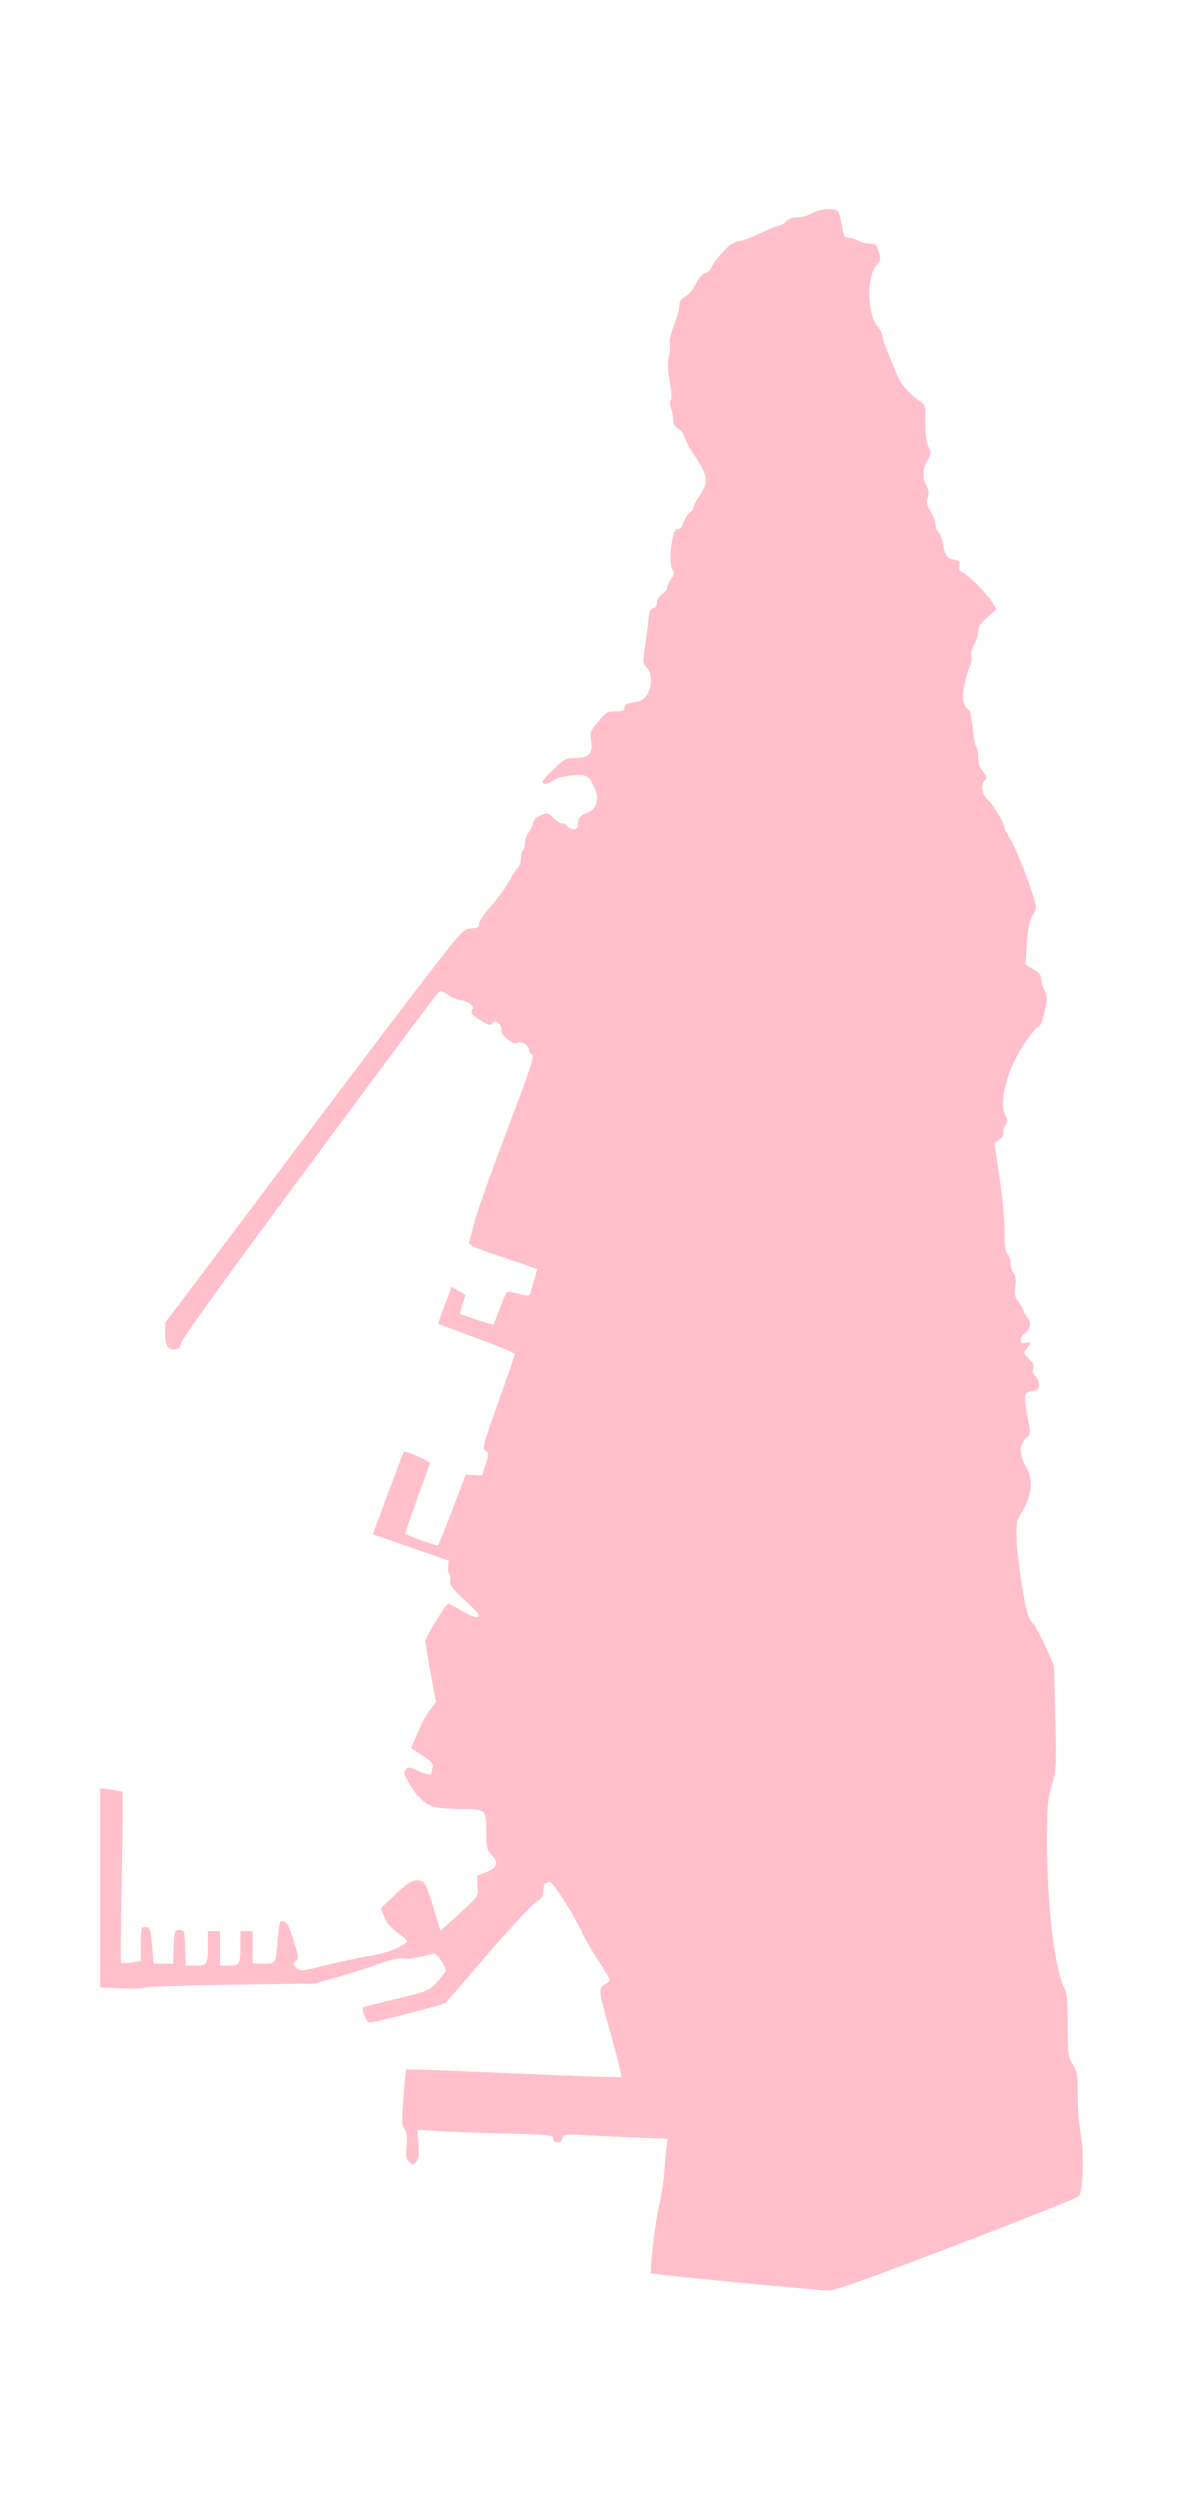 <?xml version="1.0" ?>
<svg xmlns="http://www.w3.org/2000/svg" xmlns:ev="http://www.w3.org/2001/xml-events" xmlns:xlink="http://www.w3.org/1999/xlink" baseProfile="full" height="600px" version="1.1" viewBox="2211.387 -1029.098 5812.162 12297.138" width="284px">
	<defs/>
	<path d="M 5830.0,10198.0 C 5602.0,10176.0 5413.0,10156.0 5411.0,10154.0 C 5402.0,10146.0 5432.0,9892.0 5450.0,9820.0 C 5460.0,9779.0 5471.0,9709.0 5475.0,9665.0 C 5478.0,9621.0 5483.0,9564.0 5486.0,9539.0 L 5492.0,9492.0 L 5343.0,9486.0 C 5262.0,9483.0 5147.0,9477.0 5088.0,9474.0 C 4987.0,9469.0 4982.0,9469.0 4975.0,9489.0 C 4967.0,9516.0 4930.0,9517.0 4930.0,9491.0 C 4930.0,9473.0 4916.0,9472.0 4693.0,9466.0 C 4562.0,9463.0 4411.0,9457.0 4358.0,9454.0 L 4261.0,9448.0 L 4266.0,9517.0 C 4270.0,9569.0 4267.0,9590.0 4256.0,9604.0 C 4241.0,9622.0 4239.0,9622.0 4221.0,9606.0 C 4205.0,9592.0 4203.0,9579.0 4208.0,9524.0 C 4212.0,9475.0 4209.0,9456.0 4197.0,9442.0 C 4184.0,9427.0 4183.0,9407.0 4192.0,9290.0 C 4197.0,9216.0 4203.0,9153.0 4206.0,9151.0 C 4208.0,9149.0 4446.0,9157.0 4735.0,9170.0 C 5024.0,9183.0 5262.0,9191.0 5265.0,9188.0 C 5268.0,9186.0 5243.0,9087.0 5210.0,8969.0 C 5147.0,8742.0 5148.0,8753.0 5196.0,8724.0 C 5213.0,8714.0 5210.0,8705.0 5153.0,8619.0 C 5119.0,8567.0 5079.0,8498.0 5065.0,8465.0 C 5050.0,8432.0 5011.0,8363.0 4978.0,8313.0 C 4925.0,8232.0 4915.0,8222.0 4899.0,8231.0 C 4886.0,8237.0 4880.0,8252.0 4880.0,8273.0 C 4880.0,8300.0 4874.0,8310.0 4846.0,8326.0 C 4828.0,8336.0 4722.0,8451.0 4610.0,8580.0 C 4499.0,8709.0 4404.0,8819.0 4400.0,8823.0 C 4392.0,8832.0 4056.0,8919.0 4028.0,8920.0 C 4018.0,8920.0 4007.0,8907.0 4000.0,8884.0 C 3993.0,8865.0 3990.0,8847.0 3992.0,8846.0 C 3993.0,8844.0 4067.0,8825.0 4155.0,8804.0 C 4314.0,8766.0 4315.0,8765.0 4358.0,8721.0 C 4381.0,8696.0 4400.0,8670.0 4400.0,8663.0 C 4400.0,8646.0 4357.0,8580.0 4346.0,8580.0 C 4342.0,8580.0 4311.0,8587.0 4278.0,8596.0 C 4245.0,8604.0 4206.0,8608.0 4190.0,8605.0 C 4173.0,8601.0 4135.0,8609.0 4083.0,8628.0 C 4040.0,8644.0 3948.0,8673.0 3879.0,8693.0 L 3755.0,8728.0 L 3347.0,8734.0 C 3123.0,8737.0 2932.0,8744.0 2922.0,8748.0 C 2913.0,8753.0 2859.0,8755.0 2803.0,8752.0 L 2700.0,8748.0 L 2700.0,8258.0 L 2700.0,7767.0 L 2752.0,7774.0 C 2780.0,7778.0 2806.0,7783.0 2809.0,7785.0 C 2812.0,7787.0 2811.0,7976.0 2806.0,8205.0 C 2802.0,8434.0 2800.0,8623.0 2803.0,8626.0 C 2806.0,8629.0 2829.0,8628.0 2854.0,8625.0 L 2900.0,8618.0 L 2900.0,8534.0 C 2900.0,8458.0 2902.0,8450.0 2919.0,8450.0 C 2946.0,8450.0 2948.0,8456.0 2956.0,8548.0 L 2963.0,8630.0 L 3011.0,8630.0 L 3059.0,8630.0 L 3062.0,8548.0 C 3065.0,8467.0 3066.0,8465.0 3090.0,8465.0 C 3115.0,8465.0 3115.0,8467.0 3118.0,8553.0 L 3121.0,8640.0 L 3169.0,8640.0 C 3227.0,8640.0 3230.0,8635.0 3230.0,8539.0 L 3230.0,8470.0 L 3260.0,8470.0 L 3290.0,8470.0 L 3290.0,8555.0 L 3290.0,8640.0 L 3334.0,8640.0 C 3387.0,8640.0 3390.0,8634.0 3390.0,8539.0 L 3390.0,8470.0 L 3420.0,8470.0 L 3450.0,8470.0 L 3450.0,8550.0 L 3450.0,8630.0 L 3504.0,8630.0 C 3567.0,8630.0 3564.0,8635.0 3575.0,8497.0 C 3581.0,8425.0 3584.0,8419.0 3602.0,8422.0 C 3619.0,8424.0 3629.0,8443.0 3651.0,8515.0 C 3677.0,8598.0 3678.0,8606.0 3663.0,8618.0 C 3647.0,8629.0 3647.0,8632.0 3665.0,8650.0 C 3685.0,8669.0 3686.0,8669.0 3820.0,8636.0 C 3894.0,8618.0 3991.0,8597.0 4035.0,8591.0 C 4110.0,8579.0 4210.0,8538.0 4210.0,8519.0 C 4210.0,8515.0 4189.0,8497.0 4164.0,8479.0 C 4133.0,8458.0 4112.0,8434.0 4099.0,8403.0 L 4080.0,8358.0 L 4152.0,8290.0 C 4225.0,8221.0 4251.0,8209.0 4289.0,8229.0 C 4301.0,8236.0 4318.0,8279.0 4340.0,8354.0 L 4374.0,8469.0 L 4419.0,8428.0 C 4569.0,8292.0 4560.0,8305.0 4557.0,8249.0 L 4555.0,8198.0 L 4600.0,8180.0 C 4654.0,8159.0 4662.0,8134.0 4626.0,8095.0 C 4603.0,8070.0 4600.0,8059.0 4600.0,7988.0 C 4600.0,7871.0 4599.0,7870.0 4482.0,7870.0 C 4429.0,7870.0 4367.0,7865.0 4346.0,7860.0 C 4301.0,7850.0 4256.0,7807.0 4217.0,7739.0 C 4196.0,7701.0 4193.0,7690.0 4203.0,7677.0 C 4214.0,7662.0 4219.0,7662.0 4259.0,7680.0 C 4304.0,7701.0 4330.0,7705.0 4330.0,7693.0 C 4330.0,7688.0 4333.0,7676.0 4336.0,7664.0 C 4340.0,7648.0 4330.0,7636.0 4286.0,7607.0 L 4230.0,7570.0 L 4245.0,7535.0 C 4253.0,7516.0 4267.0,7483.0 4276.0,7463.0 C 4285.0,7442.0 4306.0,7406.0 4322.0,7384.0 L 4352.0,7343.0 L 4326.0,7202.0 C 4312.0,7125.0 4300.0,7054.0 4300.0,7044.0 C 4300.0,7023.0 4401.0,6860.0 4414.0,6860.0 C 4418.0,6860.0 4449.0,6876.0 4482.0,6896.0 C 4520.0,6919.0 4547.0,6929.0 4558.0,6925.0 C 4572.0,6919.0 4560.0,6904.0 4496.0,6845.0 C 4429.0,6782.0 4418.0,6768.0 4422.0,6746.0 C 4425.0,6731.0 4423.0,6717.0 4418.0,6714.0 C 4413.0,6711.0 4410.0,6694.0 4412.0,6678.0 L 4415.0,6648.0 L 4228.0,6583.0 L 4041.0,6518.0 L 4070.0,6442.0 C 4151.0,6222.0 4192.0,6115.0 4194.0,6113.0 C 4201.0,6105.0 4325.0,6160.0 4323.0,6169.0 C 4321.0,6175.0 4293.0,6254.0 4259.0,6346.0 C 4226.0,6437.0 4200.0,6513.0 4202.0,6515.0 C 4213.0,6526.0 4356.0,6577.0 4362.0,6572.0 C 4366.0,6568.0 4398.0,6489.0 4434.0,6395.0 L 4499.0,6225.0 L 4539.0,6227.0 L 4579.0,6229.0 L 4597.0,6174.0 C 4613.0,6122.0 4613.0,6119.0 4596.0,6107.0 C 4579.0,6094.0 4583.0,6080.0 4659.0,5868.0 C 4703.0,5744.0 4740.0,5638.0 4740.0,5632.0 C 4740.0,5627.0 4669.0,5596.0 4583.0,5565.0 C 4496.0,5533.0 4411.0,5501.0 4393.0,5494.0 L 4362.0,5482.0 L 4385.0,5418.0 C 4398.0,5384.0 4413.0,5343.0 4419.0,5328.0 L 4429.0,5300.0 L 4464.0,5321.0 L 4498.0,5341.0 L 4483.0,5386.0 C 4475.0,5411.0 4469.0,5432.0 4471.0,5434.0 C 4478.0,5439.0 4633.0,5490.0 4635.0,5487.0 C 4636.0,5486.0 4650.0,5451.0 4665.0,5410.0 C 4681.0,5369.0 4696.0,5332.0 4700.0,5328.0 C 4703.0,5324.0 4729.0,5327.0 4758.0,5335.0 C 4798.0,5345.0 4812.0,5346.0 4815.0,5337.0 C 4821.0,5319.0 4850.0,5217.0 4850.0,5214.0 C 4850.0,5213.0 4773.0,5186.0 4679.0,5155.0 C 4541.0,5109.0 4510.0,5095.0 4515.0,5082.0 C 4518.0,5074.0 4530.0,5028.0 4542.0,4981.0 C 4554.0,4934.0 4626.0,4731.0 4702.0,4531.0 C 4819.0,4222.0 4838.0,4165.0 4825.0,4158.0 C 4817.0,4153.0 4810.0,4143.0 4810.0,4135.0 C 4810.0,4113.0 4769.0,4088.0 4754.0,4101.0 C 4736.0,4116.0 4668.0,4062.0 4675.0,4039.0 C 4678.0,4031.0 4672.0,4016.0 4662.0,4006.0 C 4645.0,3992.0 4641.0,3991.0 4631.0,4004.0 C 4620.0,4017.0 4612.0,4015.0 4569.0,3989.0 C 4528.0,3963.0 4522.0,3955.0 4530.0,3940.0 C 4538.0,3926.0 4534.0,3919.0 4515.0,3906.0 C 4502.0,3897.0 4481.0,3890.0 4470.0,3890.0 C 4458.0,3890.0 4432.0,3879.0 4412.0,3865.0 C 4383.0,3845.0 4373.0,3843.0 4364.0,3853.0 C 4345.0,3873.0 4051.0,4268.0 3565.0,4925.0 C 3294.0,5291.0 3104.0,5557.0 3100.0,5575.0 C 3096.0,5596.0 3088.0,5606.0 3072.0,5608.0 C 3034.0,5614.0 3020.0,5593.0 3020.0,5533.0 L 3020.0,5478.0 L 3502.0,4837.0 C 3767.0,4484.0 4096.0,4048.0 4234.0,3868.0 C 4484.0,3542.0 4485.0,3541.0 4525.0,3538.0 C 4558.0,3536.0 4565.0,3531.0 4565.0,3514.0 C 4565.0,3503.0 4593.0,3462.0 4626.0,3424.0 C 4660.0,3386.0 4699.0,3332.0 4713.0,3304.0 C 4727.0,3277.0 4746.0,3248.0 4754.0,3241.0 C 4763.0,3233.0 4770.0,3213.0 4770.0,3194.0 C 4770.0,3176.0 4775.0,3158.0 4780.0,3155.0 C 4786.0,3152.0 4790.0,3135.0 4790.0,3118.0 C 4790.0,3102.0 4799.0,3077.0 4810.0,3063.0 C 4821.0,3049.0 4830.0,3029.0 4830.0,3018.0 C 4830.0,3007.0 4843.0,2993.0 4865.0,2983.0 C 4900.0,2967.0 4900.0,2967.0 4928.0,2993.0 C 4943.0,3008.0 4963.0,3020.0 4972.0,3020.0 C 4980.0,3020.0 4993.0,3027.0 5000.0,3035.0 C 5018.0,3057.0 5050.0,3054.0 5050.0,3031.0 C 5050.0,2997.0 5061.0,2981.0 5094.0,2970.0 C 5140.0,2955.0 5157.0,2906.0 5135.0,2854.0 C 5106.0,2785.0 5094.0,2778.0 5020.0,2785.0 C 4980.0,2789.0 4944.0,2799.0 4927.0,2812.0 C 4911.0,2823.0 4892.0,2829.0 4882.0,2825.0 C 4868.0,2820.0 4877.0,2807.0 4927.0,2759.0 C 4985.0,2703.0 4991.0,2700.0 5037.0,2700.0 C 5105.0,2700.0 5125.0,2678.0 5116.0,2615.0 C 5109.0,2572.0 5111.0,2567.0 5151.0,2520.0 C 5190.0,2474.0 5197.0,2470.0 5237.0,2470.0 C 5272.0,2470.0 5280.0,2467.0 5280.0,2451.0 C 5280.0,2436.0 5290.0,2431.0 5325.0,2426.0 C 5358.0,2421.0 5375.0,2412.0 5390.0,2390.0 C 5417.0,2352.0 5417.0,2284.0 5389.0,2254.0 C 5370.0,2234.0 5369.0,2228.0 5380.0,2159.0 C 5386.0,2118.0 5394.0,2059.0 5397.0,2026.0 C 5401.0,1980.0 5407.0,1966.0 5421.0,1963.0 C 5433.0,1960.0 5440.0,1949.0 5440.0,1934.0 C 5440.0,1920.0 5450.0,1904.0 5465.0,1894.0 C 5479.0,1885.0 5490.0,1870.0 5490.0,1861.0 C 5490.0,1852.0 5499.0,1834.0 5509.0,1820.0 C 5526.0,1798.0 5527.0,1793.0 5514.0,1769.0 C 5494.0,1730.0 5516.0,1567.0 5540.0,1573.0 C 5552.0,1576.0 5561.0,1567.0 5570.0,1541.0 C 5577.0,1521.0 5591.0,1499.0 5601.0,1492.0 C 5612.0,1485.0 5620.0,1473.0 5620.0,1466.0 C 5620.0,1459.0 5632.0,1435.0 5646.0,1414.0 C 5697.0,1339.0 5694.0,1317.0 5614.0,1196.0 C 5596.0,1168.0 5578.0,1133.0 5575.0,1119.0 C 5571.0,1104.0 5558.0,1087.0 5544.0,1080.0 C 5528.0,1071.0 5520.0,1058.0 5520.0,1040.0 C 5520.0,1025.0 5515.0,998.0 5509.0,981.0 C 5502.0,960.0 5501.0,945.0 5507.0,939.0 C 5513.0,933.0 5512.0,900.0 5502.0,847.0 C 5492.0,786.0 5491.0,755.0 5498.0,725.0 C 5504.0,703.0 5506.0,673.0 5503.0,659.0 C 5500.0,643.0 5509.0,606.0 5524.0,568.0 C 5538.0,533.0 5550.0,490.0 5550.0,474.0 C 5550.0,452.0 5558.0,441.0 5580.0,428.0 C 5597.0,419.0 5620.0,391.0 5632.0,365.0 C 5646.0,337.0 5663.0,317.0 5677.0,314.0 C 5689.0,311.0 5702.0,299.0 5706.0,288.0 C 5709.0,278.0 5732.0,245.0 5758.0,217.0 C 5793.0,177.0 5813.0,163.0 5842.0,158.0 C 5864.0,154.0 5914.0,135.0 5955.0,115.0 C 5995.0,96.0 6035.0,80.0 6043.0,80.0 C 6050.0,80.0 6065.0,71.0 6075.0,60.0 C 6087.0,47.0 6106.0,40.0 6131.0,40.0 C 6152.0,40.0 6184.0,31.0 6202.0,20.0 C 6235.0,0.0 6304.0,-7.0 6327.0,8.0 C 6333.0,12.0 6341.0,33.0 6345.0,55.0 C 6358.0,136.0 6360.0,140.0 6383.0,140.0 C 6395.0,141.0 6416.0,147.0 6430.0,155.0 C 6444.0,163.0 6469.0,169.0 6487.0,170.0 C 6516.0,170.0 6520.0,174.0 6531.0,210.0 C 6542.0,247.0 6541.0,252.0 6522.0,273.0 C 6470.0,328.0 6473.0,516.0 6526.0,579.0 C 6539.0,595.0 6550.0,616.0 6550.0,626.0 C 6550.0,637.0 6562.0,672.0 6576.0,705.0 C 6590.0,738.0 6608.0,782.0 6615.0,802.0 C 6633.0,851.0 6675.0,904.0 6723.0,937.0 C 6759.0,962.0 6761.0,966.0 6760.0,1019.0 C 6759.0,1103.0 6765.0,1152.0 6779.0,1178.0 C 6789.0,1197.0 6788.0,1206.0 6771.0,1234.0 C 6746.0,1274.0 6744.0,1320.0 6766.0,1361.0 C 6777.0,1384.0 6779.0,1399.0 6772.0,1419.0 C 6764.0,1441.0 6767.0,1454.0 6786.0,1486.0 C 6799.0,1507.0 6810.0,1537.0 6810.0,1551.0 C 6810.0,1566.0 6817.0,1583.0 6825.0,1590.0 C 6833.0,1597.0 6842.0,1618.0 6845.0,1639.0 C 6855.0,1700.0 6866.0,1717.0 6900.0,1724.0 C 6928.0,1729.0 6932.0,1733.0 6928.0,1755.0 C 6924.0,1772.0 6928.0,1781.0 6940.0,1785.0 C 6965.0,1793.0 7061.0,1888.0 7088.0,1931.0 L 7110.0,1968.0 L 7065.0,2008.0 C 7030.0,2039.0 7020.0,2054.0 7020.0,2079.0 C 7020.0,2096.0 7011.0,2124.0 7001.0,2141.0 C 6988.0,2162.0 6983.0,2183.0 6987.0,2200.0 C 6990.0,2215.0 6985.0,2240.0 6977.0,2256.0 C 6969.0,2272.0 6958.0,2313.0 6951.0,2347.0 C 6939.0,2411.0 6945.0,2440.0 6975.0,2465.0 C 6982.0,2471.0 6990.0,2511.0 6994.0,2555.0 C 6997.0,2598.0 7005.0,2639.0 7010.0,2644.0 C 7016.0,2650.0 7020.0,2673.0 7020.0,2696.0 C 7020.0,2726.0 7027.0,2747.0 7044.0,2767.0 C 7064.0,2791.0 7065.0,2797.0 7054.0,2808.0 C 7030.0,2830.0 7037.0,2877.0 7069.0,2906.0 C 7095.0,2929.0 7150.0,3023.0 7150.0,3045.0 C 7150.0,3049.0 7163.0,3074.0 7179.0,3100.0 C 7207.0,3145.0 7281.0,3335.0 7300.0,3409.0 C 7307.0,3436.0 7305.0,3449.0 7291.0,3469.0 C 7271.0,3496.0 7263.0,3542.0 7257.0,3651.0 L 7253.0,3716.0 L 7291.0,3738.0 C 7320.0,3755.0 7330.0,3767.0 7330.0,3786.0 C 7330.0,3800.0 7337.0,3825.0 7346.0,3842.0 C 7355.0,3859.0 7360.0,3884.0 7357.0,3899.0 C 7338.0,3992.0 7330.0,4014.0 7316.0,4022.0 C 7284.0,4040.0 7210.0,4155.0 7180.0,4232.0 C 7142.0,4330.0 7132.0,4415.0 7153.0,4456.0 C 7166.0,4482.0 7166.0,4488.0 7154.0,4505.0 C 7146.0,4516.0 7141.0,4533.0 7144.0,4542.0 C 7146.0,4553.0 7139.0,4567.0 7124.0,4577.0 L 7100.0,4595.0 L 7125.0,4763.0 C 7139.0,4856.0 7150.0,4976.0 7150.0,5030.0 C 7150.0,5104.0 7154.0,5130.0 7165.0,5140.0 C 7173.0,5147.0 7180.0,5167.0 7180.0,5184.0 C 7180.0,5201.0 7187.0,5223.0 7195.0,5234.0 C 7205.0,5247.0 7207.0,5267.0 7203.0,5300.0 C 7198.0,5340.0 7201.0,5353.0 7219.0,5376.0 C 7230.0,5391.0 7240.0,5407.0 7240.0,5412.0 C 7240.0,5417.0 7249.0,5433.0 7260.0,5449.0 C 7277.0,5471.0 7279.0,5481.0 7271.0,5502.0 C 7266.0,5516.0 7254.0,5530.0 7246.0,5533.0 C 7237.0,5537.0 7230.0,5549.0 7230.0,5561.0 C 7230.0,5579.0 7234.0,5581.0 7256.0,5576.0 C 7283.0,5569.0 7282.0,5577.0 7254.0,5611.0 C 7242.0,5624.0 7244.0,5630.0 7269.0,5654.0 C 7291.0,5676.0 7297.0,5687.0 7291.0,5703.0 C 7286.0,5717.0 7289.0,5729.0 7302.0,5742.0 C 7312.0,5752.0 7320.0,5771.0 7320.0,5784.0 C 7320.0,5803.0 7313.0,5809.0 7285.0,5814.0 C 7244.0,5822.0 7243.0,5831.0 7265.0,5950.0 C 7279.0,6025.0 7279.0,6025.0 7254.0,6047.0 C 7222.0,6077.0 7222.0,6132.0 7255.0,6185.0 C 7293.0,6247.0 7285.0,6331.0 7232.0,6414.0 C 7209.0,6451.0 7207.0,6464.0 7209.0,6540.0 C 7210.0,6587.0 7222.0,6693.0 7236.0,6775.0 C 7257.0,6898.0 7265.0,6929.0 7285.0,6950.0 C 7298.0,6964.0 7327.0,7018.0 7351.0,7070.0 L 7393.0,7165.0 L 7398.0,7355.0 C 7406.0,7662.0 7405.0,7679.0 7381.0,7758.0 C 7361.0,7824.0 7359.0,7852.0 7359.0,8054.0 C 7359.0,8338.0 7397.0,8656.0 7441.0,8742.0 C 7457.0,8774.0 7460.0,8801.0 7460.0,8932.0 C 7461.0,9077.0 7462.0,9087.0 7485.0,9125.0 C 7508.0,9162.0 7510.0,9175.0 7510.0,9282.0 C 7510.0,9348.0 7517.0,9430.0 7525.0,9472.0 C 7542.0,9553.0 7536.0,9748.0 7516.0,9774.0 C 7510.0,9782.0 7239.0,9890.0 6914.0,10014.0 C 6480.0,10180.0 6313.0,10240.0 6284.0,10239.0 C 6263.0,10238.0 6058.0,10220.0 5830.0,10198.0" fill="pink"/>
</svg>
